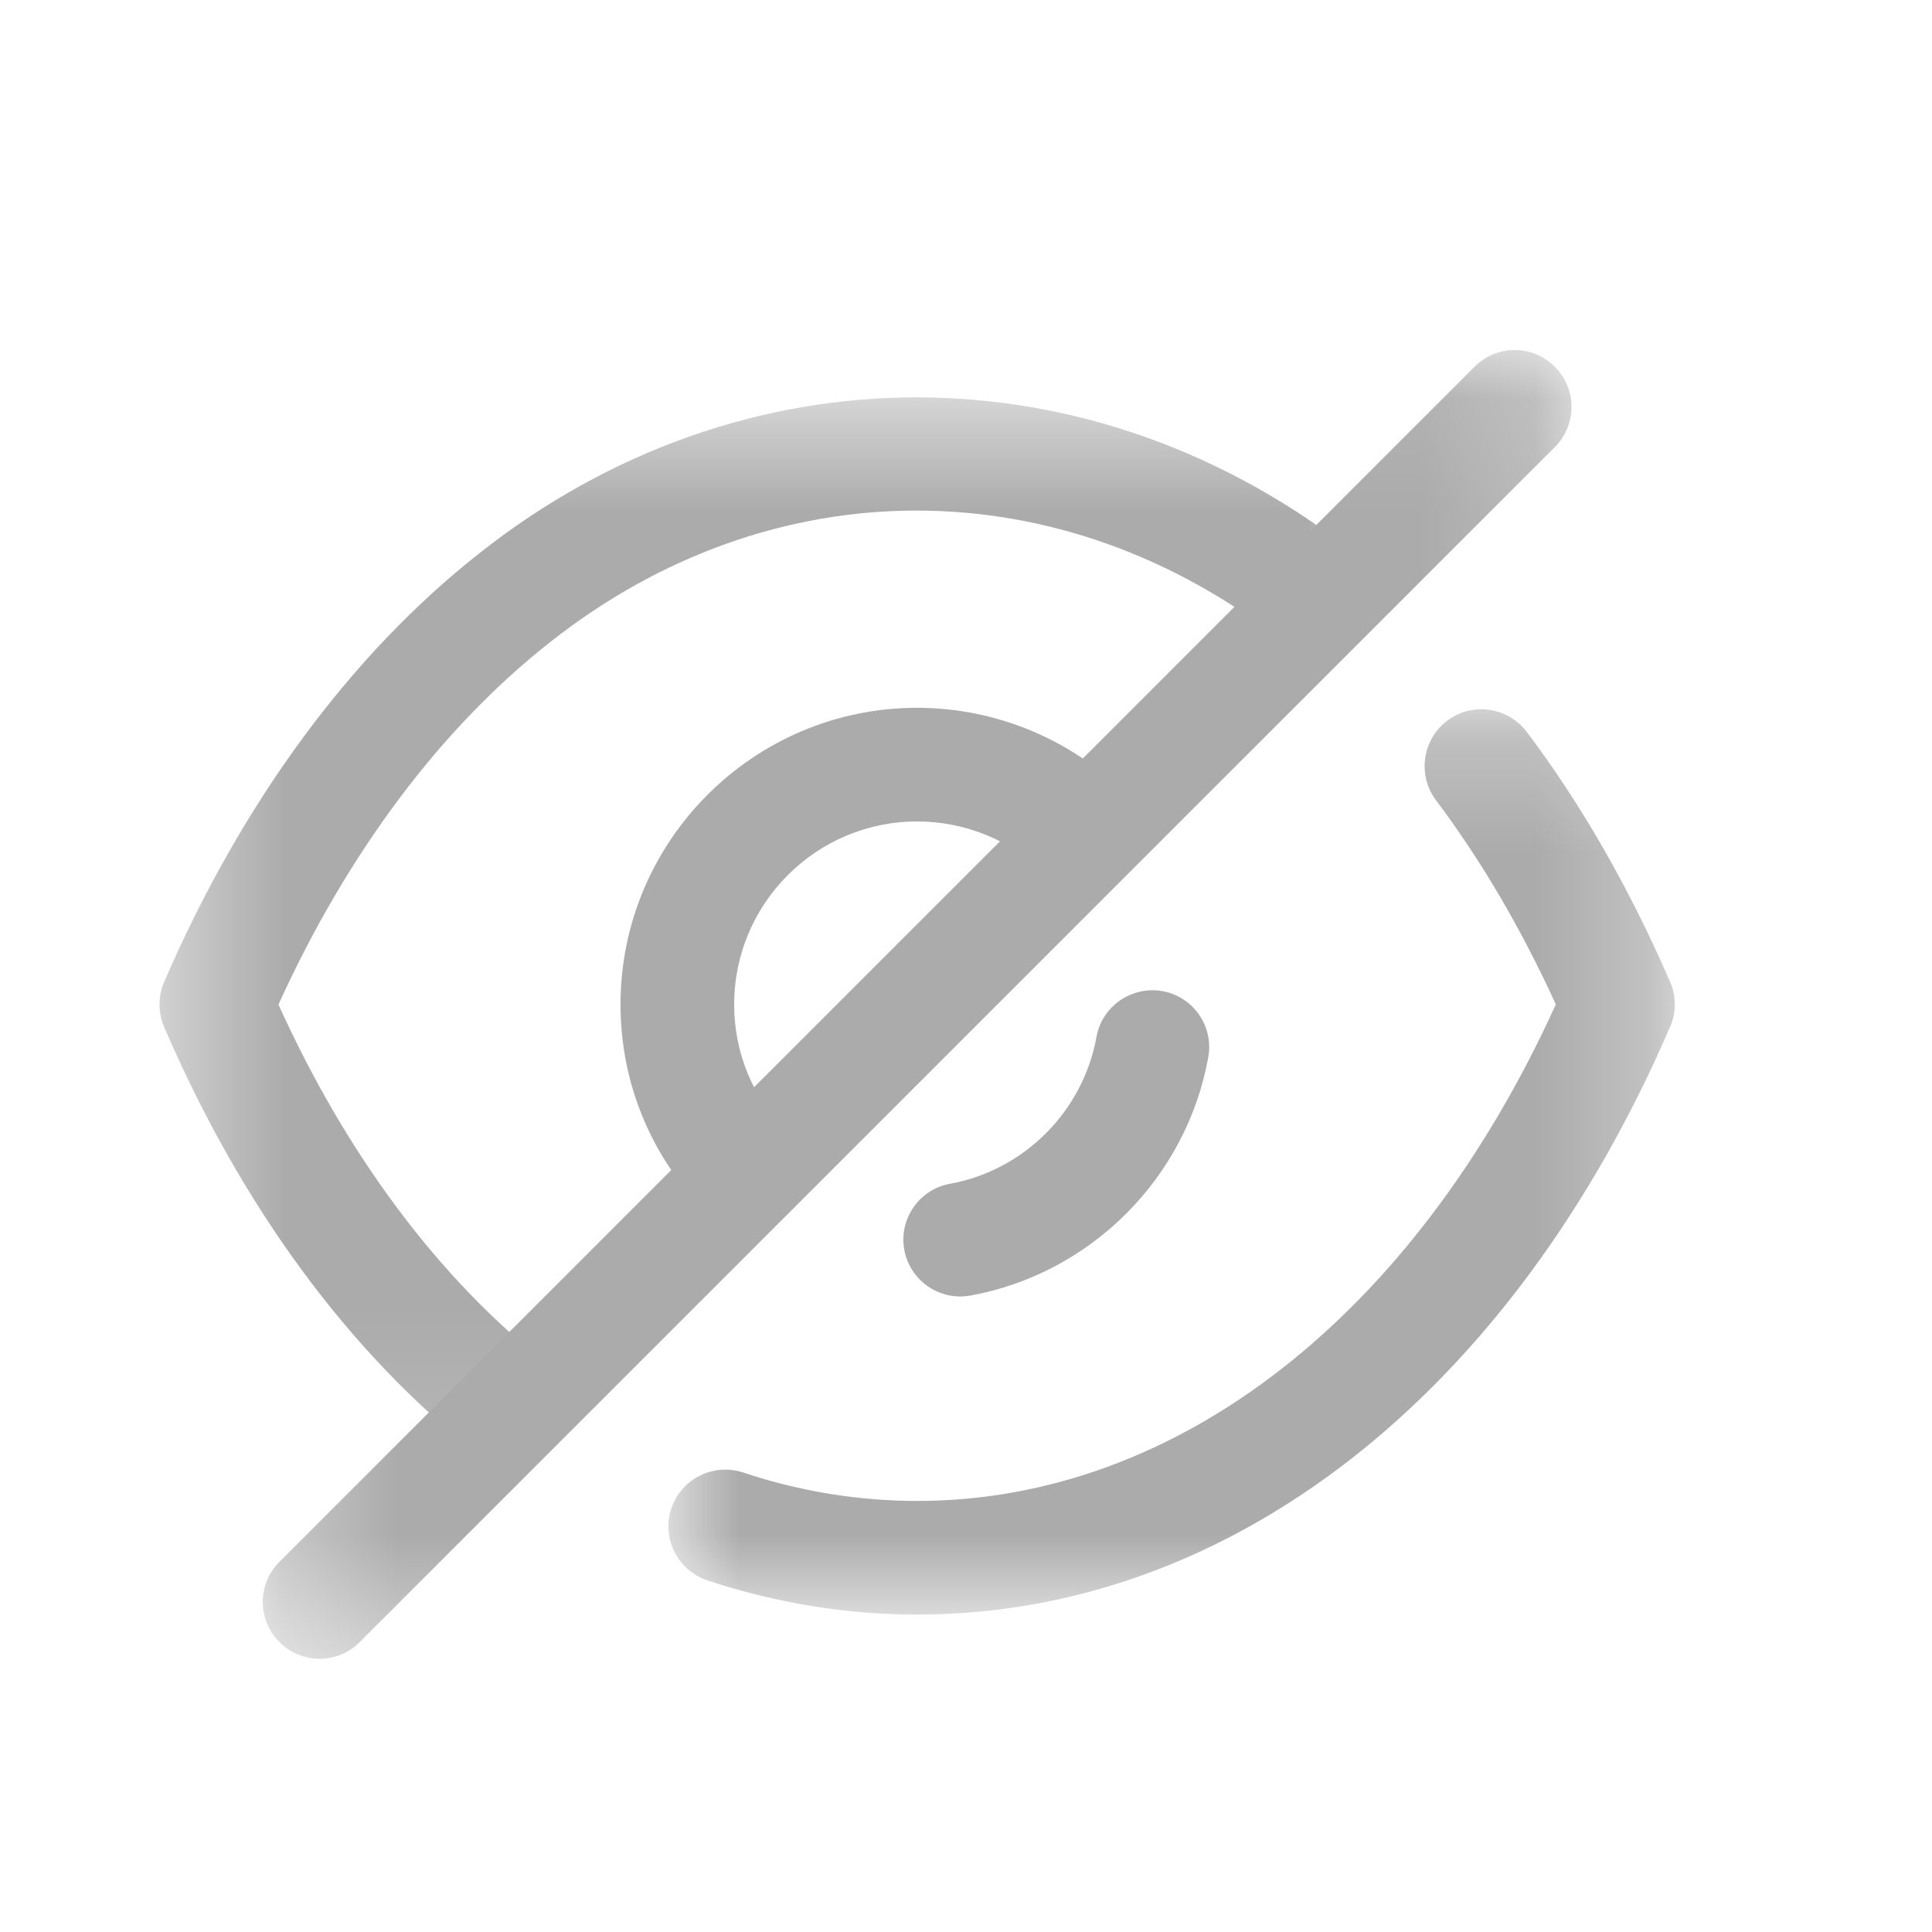 <svg width="17" height="17" viewBox="0 0 17 17" fill="none" xmlns="http://www.w3.org/2000/svg">
<g id="Iconly/Light-Outline/Hide">
<g id="Hide">
<path id="Fill 1" fill-rule="evenodd" clip-rule="evenodd" d="M6.577 10.825C6.449 10.825 6.321 10.777 6.224 10.678C5.732 10.187 5.46 9.534 5.46 8.839C5.46 7.399 6.631 6.228 8.07 6.228C8.762 6.228 9.434 6.507 9.913 6.994C10.106 7.192 10.104 7.508 9.907 7.701C9.71 7.896 9.394 7.892 9.2 7.696C8.908 7.398 8.496 7.228 8.07 7.228C7.182 7.228 6.46 7.95 6.46 8.839C6.46 9.266 6.628 9.669 6.93 9.972C7.126 10.167 7.126 10.483 6.931 10.678C6.833 10.777 6.705 10.825 6.577 10.825Z" fill="#ABABAB"/>
<path id="Fill 3" fill-rule="evenodd" clip-rule="evenodd" d="M8.448 11.408C8.212 11.408 8.001 11.239 7.957 10.997C7.908 10.726 8.088 10.465 8.36 10.416C9.013 10.297 9.53 9.778 9.648 9.124C9.697 8.853 9.957 8.674 10.228 8.721C10.5 8.77 10.681 9.03 10.632 9.302C10.441 10.364 9.6 11.207 8.538 11.4C8.508 11.405 8.478 11.408 8.448 11.408Z" fill="#ABABAB"/>
<g id="Group 7">
<mask id="mask0_4243_1241" style="mask-type:luminance" maskUnits="userSpaceOnUse" x="1" y="3" width="12" height="10">
<path id="Clip 6" fill-rule="evenodd" clip-rule="evenodd" d="M1.403 3.497H12.127V12.895H1.403V3.497Z" fill="white"/>
</mask>
<g mask="url(#mask0_4243_1241)">
<path id="Fill 5" fill-rule="evenodd" clip-rule="evenodd" d="M4.506 12.895C4.398 12.895 4.29 12.86 4.198 12.789C3.07 11.903 2.118 10.605 1.444 9.036C1.39 8.909 1.39 8.767 1.444 8.641C2.125 7.065 3.084 5.76 4.217 4.869C6.528 3.04 9.604 3.034 11.938 4.882C12.154 5.053 12.191 5.368 12.02 5.585C11.848 5.8 11.534 5.838 11.317 5.666C9.34 4.101 6.792 4.106 4.836 5.654C3.879 6.407 3.057 7.505 2.45 8.839C3.051 10.166 3.866 11.257 4.816 12.002C5.033 12.173 5.07 12.487 4.9 12.704C4.801 12.829 4.654 12.895 4.506 12.895Z" fill="#ABABAB"/>
</g>
</g>
<g id="Group 10">
<mask id="mask1_4243_1241" style="mask-type:luminance" maskUnits="userSpaceOnUse" x="5" y="6" width="10" height="9">
<path id="Clip 9" fill-rule="evenodd" clip-rule="evenodd" d="M5.882 6.241H14.737V14.207H5.882V6.241Z" fill="white"/>
</mask>
<g mask="url(#mask1_4243_1241)">
<path id="Fill 8" fill-rule="evenodd" clip-rule="evenodd" d="M8.07 14.207C7.445 14.207 6.824 14.105 6.224 13.906C5.962 13.819 5.82 13.535 5.907 13.273C5.995 13.011 6.277 12.871 6.54 12.957C7.038 13.123 7.553 13.207 8.07 13.207C10.355 13.207 12.444 11.579 13.69 8.838C13.386 8.172 13.032 7.569 12.636 7.042C12.47 6.821 12.514 6.507 12.735 6.341C12.955 6.175 13.269 6.221 13.435 6.441C13.917 7.081 14.341 7.822 14.695 8.639C14.751 8.766 14.751 8.91 14.695 9.036C13.298 12.274 10.821 14.207 8.07 14.207Z" fill="#ABABAB"/>
</g>
</g>
<g id="Group 13">
<mask id="mask2_4243_1241" style="mask-type:luminance" maskUnits="userSpaceOnUse" x="2" y="3" width="12" height="12">
<path id="Clip 12" fill-rule="evenodd" clip-rule="evenodd" d="M2.312 3.081H13.828V14.596H2.312V3.081Z" fill="white"/>
</mask>
<g mask="url(#mask2_4243_1241)">
<path id="Fill 11" fill-rule="evenodd" clip-rule="evenodd" d="M2.812 14.596C2.684 14.596 2.556 14.547 2.459 14.449C2.263 14.254 2.263 13.938 2.459 13.743L12.975 3.227C13.17 3.031 13.486 3.031 13.681 3.227C13.877 3.422 13.877 3.739 13.681 3.934L3.165 14.449C3.068 14.547 2.94 14.596 2.812 14.596Z" fill="#ABABAB"/>
</g>
</g>
</g>
</g>
</svg>
